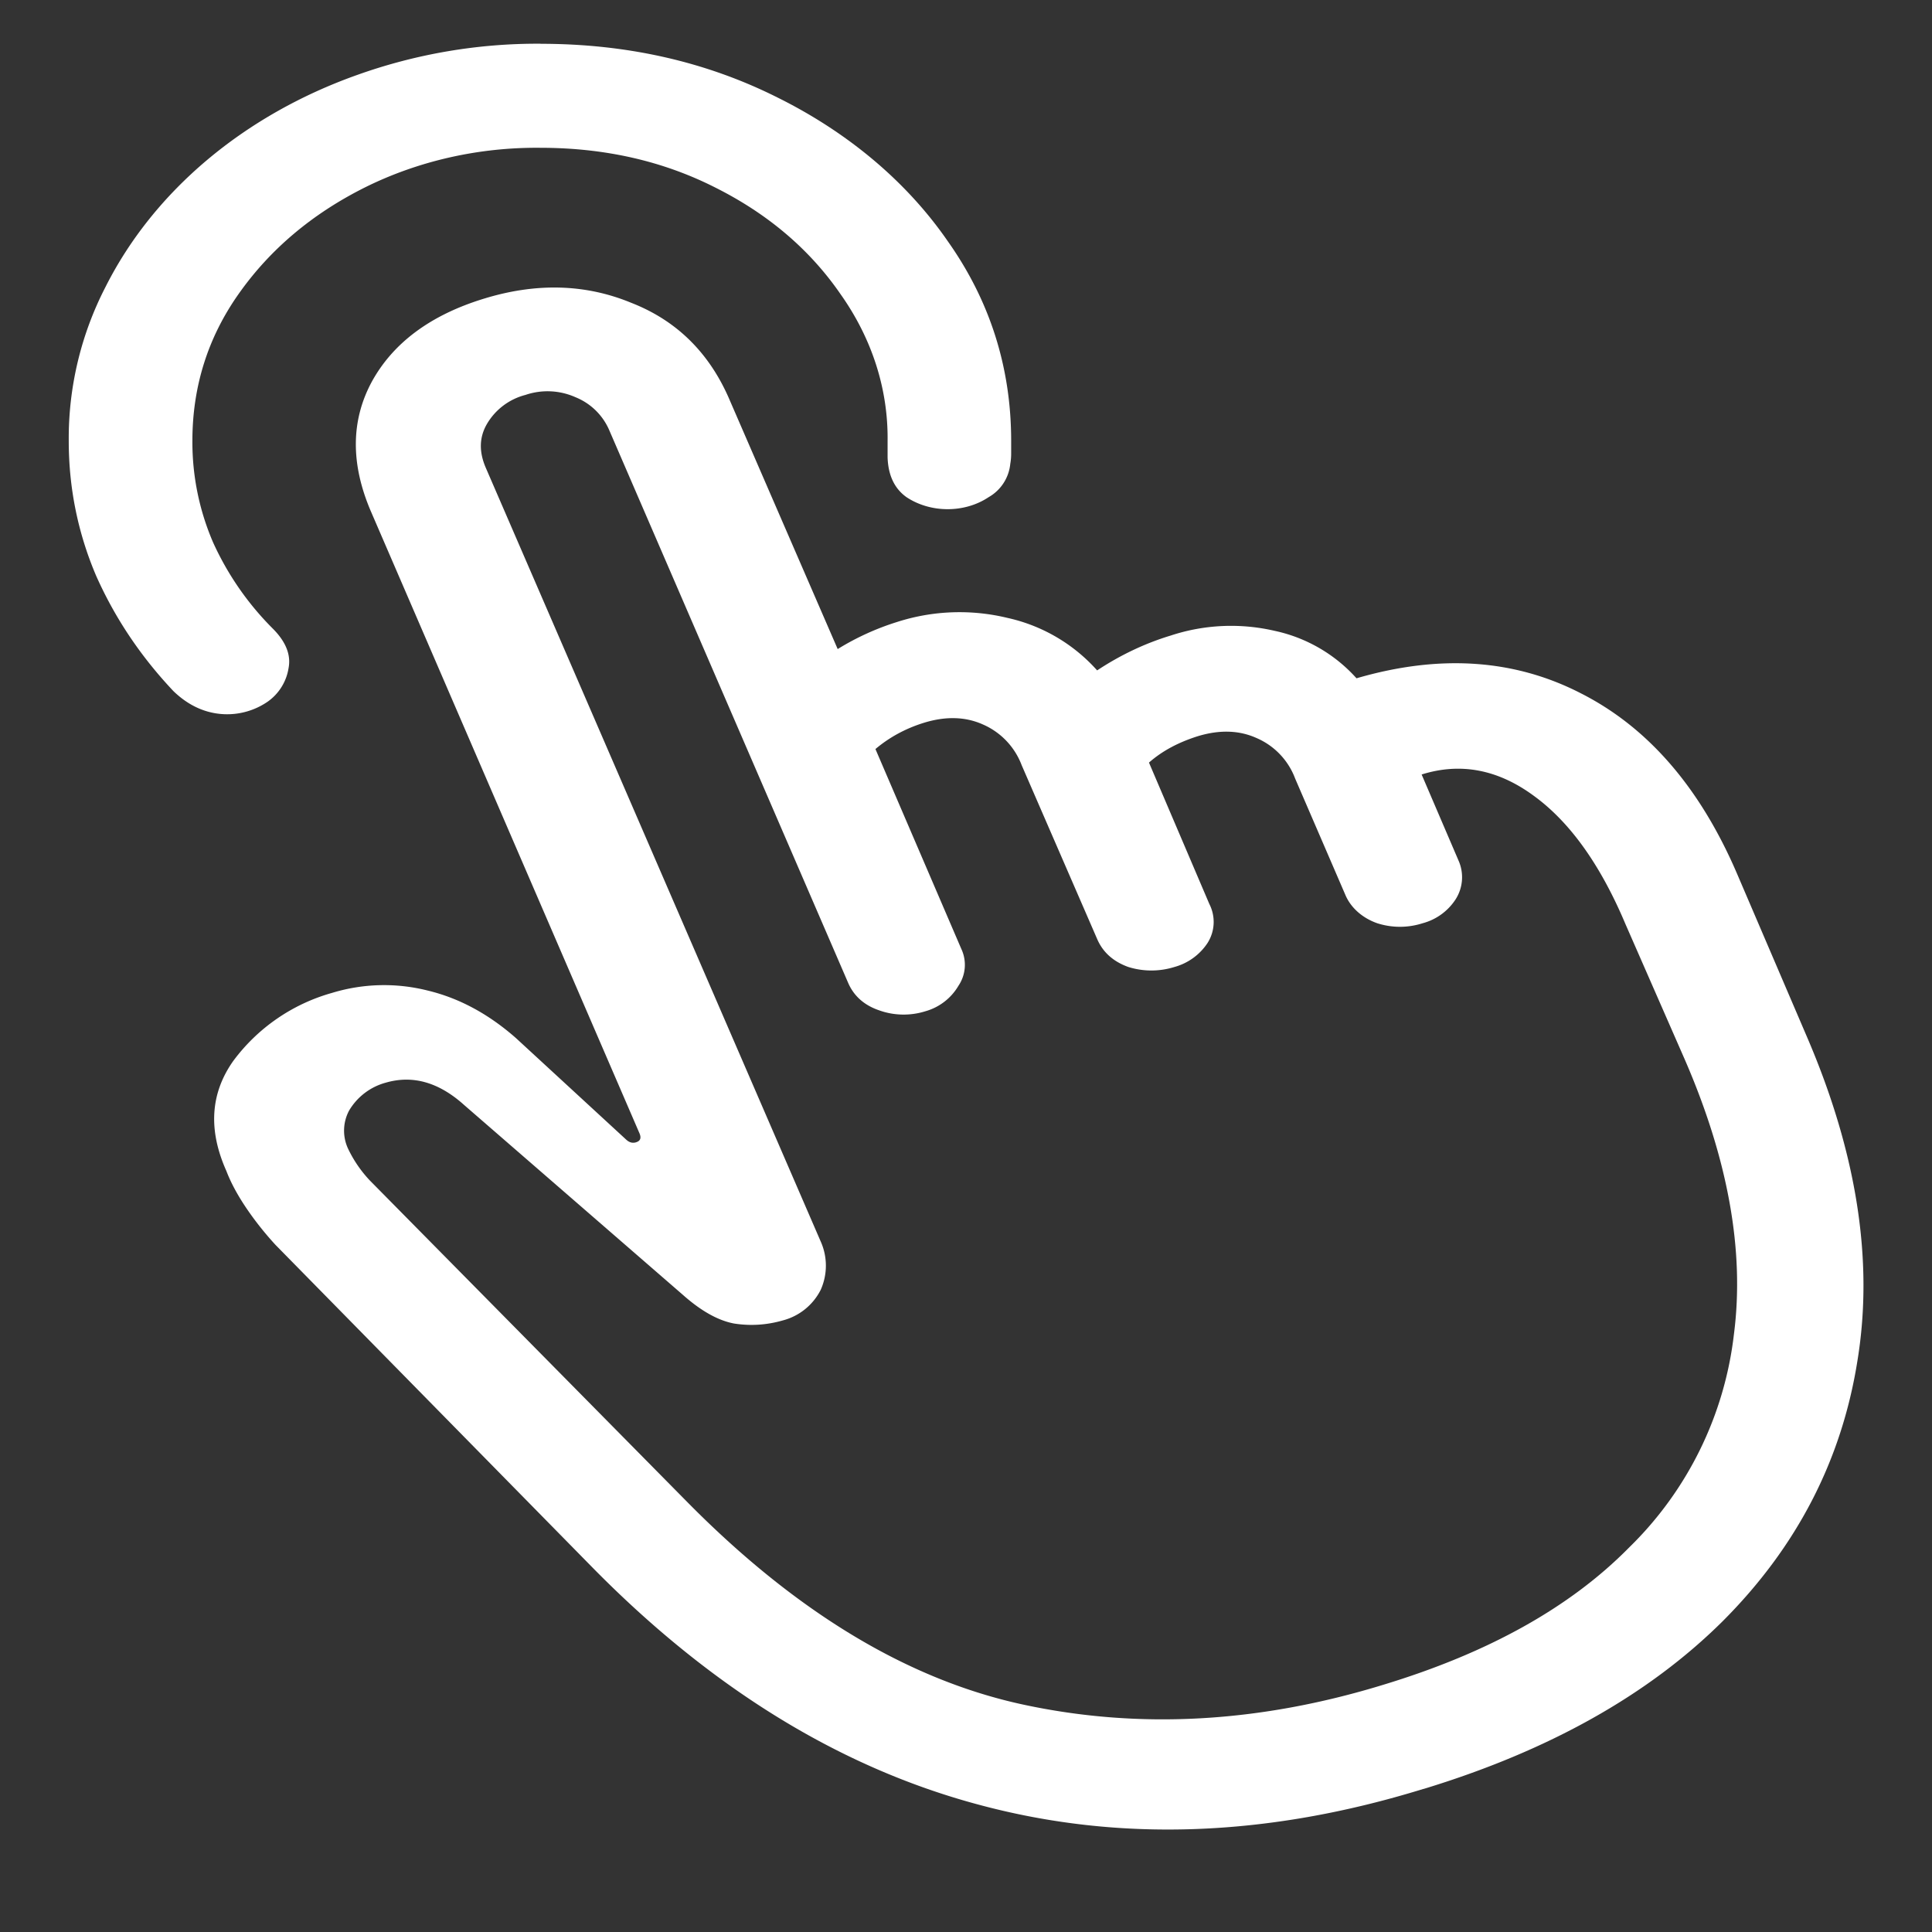 <svg xmlns="http://www.w3.org/2000/svg" width="24" height="24"><rect width="100%" height="100%" fill="#333333" stroke="none"/><path style="stroke:none;fill-rule:nonzero;fill:#fff;fill-opacity:1" d="M6.715.543A6.652 6.652 0 0 0 4.44.93c-1.41.5-2.53 1.445-3.128 2.632a4.1 4.1 0 0 0-.458 1.915c0 .585.114 1.144.34 1.675.235.528.555 1.004.961 1.434.102.098.207.168.317.215a.888.888 0 0 0 .855-.086.629.629 0 0 0 .258-.418c.031-.164-.035-.328-.2-.492a3.631 3.631 0 0 1-.738-1.067 3.144 3.144 0 0 1-.257-1.261c0-.672.191-1.282.574-1.825.39-.554.914-.996 1.57-1.324.66-.328 1.414-.5 2.18-.492.797 0 1.52.164 2.168.492.656.328 1.176.77 1.558 1.324.391.551.594 1.18.586 1.825v.207c.008.222.086.386.235.492.3.199.722.199 1.02 0a.536.536 0 0 0 .269-.414.72.72 0 0 0 .011-.13v-.155c0-.907-.261-1.735-.785-2.477-.511-.742-1.242-1.355-2.12-1.79C8.772.767 7.792.544 6.714.544Zm10.969 21.68c1.554-.473 2.793-1.168 3.714-2.082.922-.922 1.48-2 1.676-3.239.203-1.242-.008-2.586-.633-4.035l-.867-2.023c-.46-1.067-1.105-1.809-1.933-2.23-.828-.427-1.758-.489-2.79-.188a1.9 1.9 0 0 0-1.019-.59 2.394 2.394 0 0 0-1.289.059c-.32.097-.625.242-.914.433a2.098 2.098 0 0 0-1.113-.652 2.533 2.533 0 0 0-1.371.05 3.243 3.243 0 0 0-.739.337L9.07 4.983c-.25-.593-.66-1-1.23-1.222-.57-.235-1.18-.25-1.828-.051-.664.203-1.13.55-1.395 1.035-.258.48-.262 1.016-.012 1.602l3.34 7.734c.024.059.008.094-.047.11-.039.011-.078.003-.117-.032l-1.37-1.262c-.345-.304-.712-.5-1.102-.593a2.214 2.214 0 0 0-1.184.03 2.3 2.3 0 0 0-1.23.849c-.282.402-.31.855-.083 1.363.055.144.137.297.247.46.109.161.23.313.363.458l3.926 3.996c1.484 1.512 3.09 2.5 4.816 2.96 1.734.466 3.574.403 5.52-.198Zm-.504-1.293c-1.54.472-3.028.554-4.465.246-1.438-.309-2.836-1.153-4.195-2.535l-3.926-3.977a1.54 1.54 0 0 1-.27-.394.53.53 0 0 1 .012-.473.76.76 0 0 1 .457-.348c.336-.097.66-.004.973.278l2.718 2.359c.22.195.43.316.633.355.203.032.406.02.61-.039a.735.735 0 0 0 .468-.379.734.734 0 0 0 0-.601l-4.16-9.61c-.086-.199-.082-.378.012-.542a.78.78 0 0 1 .48-.364.852.852 0 0 1 .621.028.77.77 0 0 1 .422.414l2.965 6.859c.07.164.2.281.387.344.183.066.387.07.574.011a.693.693 0 0 0 .41-.316.465.465 0 0 0 .035-.46l-1.066-2.481c.172-.145.371-.254.598-.325.273-.085.52-.078.738.02a.897.897 0 0 1 .48.504l.938 2.16c.07.164.2.281.387.348a.96.96 0 0 0 .574 0 .721.721 0 0 0 .41-.297.488.488 0 0 0 .023-.485l-.75-1.757c.165-.145.364-.25.598-.325.274-.085.52-.078.738.02a.886.886 0 0 1 .48.504l.622 1.441c.066.16.21.29.398.356a.922.922 0 0 0 .563 0 .704.704 0 0 0 .41-.297.51.51 0 0 0 .035-.485l-.457-1.066c.485-.152.95-.062 1.395.266.445.324.824.851 1.136 1.59l.739 1.687c.539 1.242.742 2.379.61 3.406a4.407 4.407 0 0 1-1.302 2.653c-.734.746-1.754 1.312-3.058 1.707Zm0 0"/></svg>